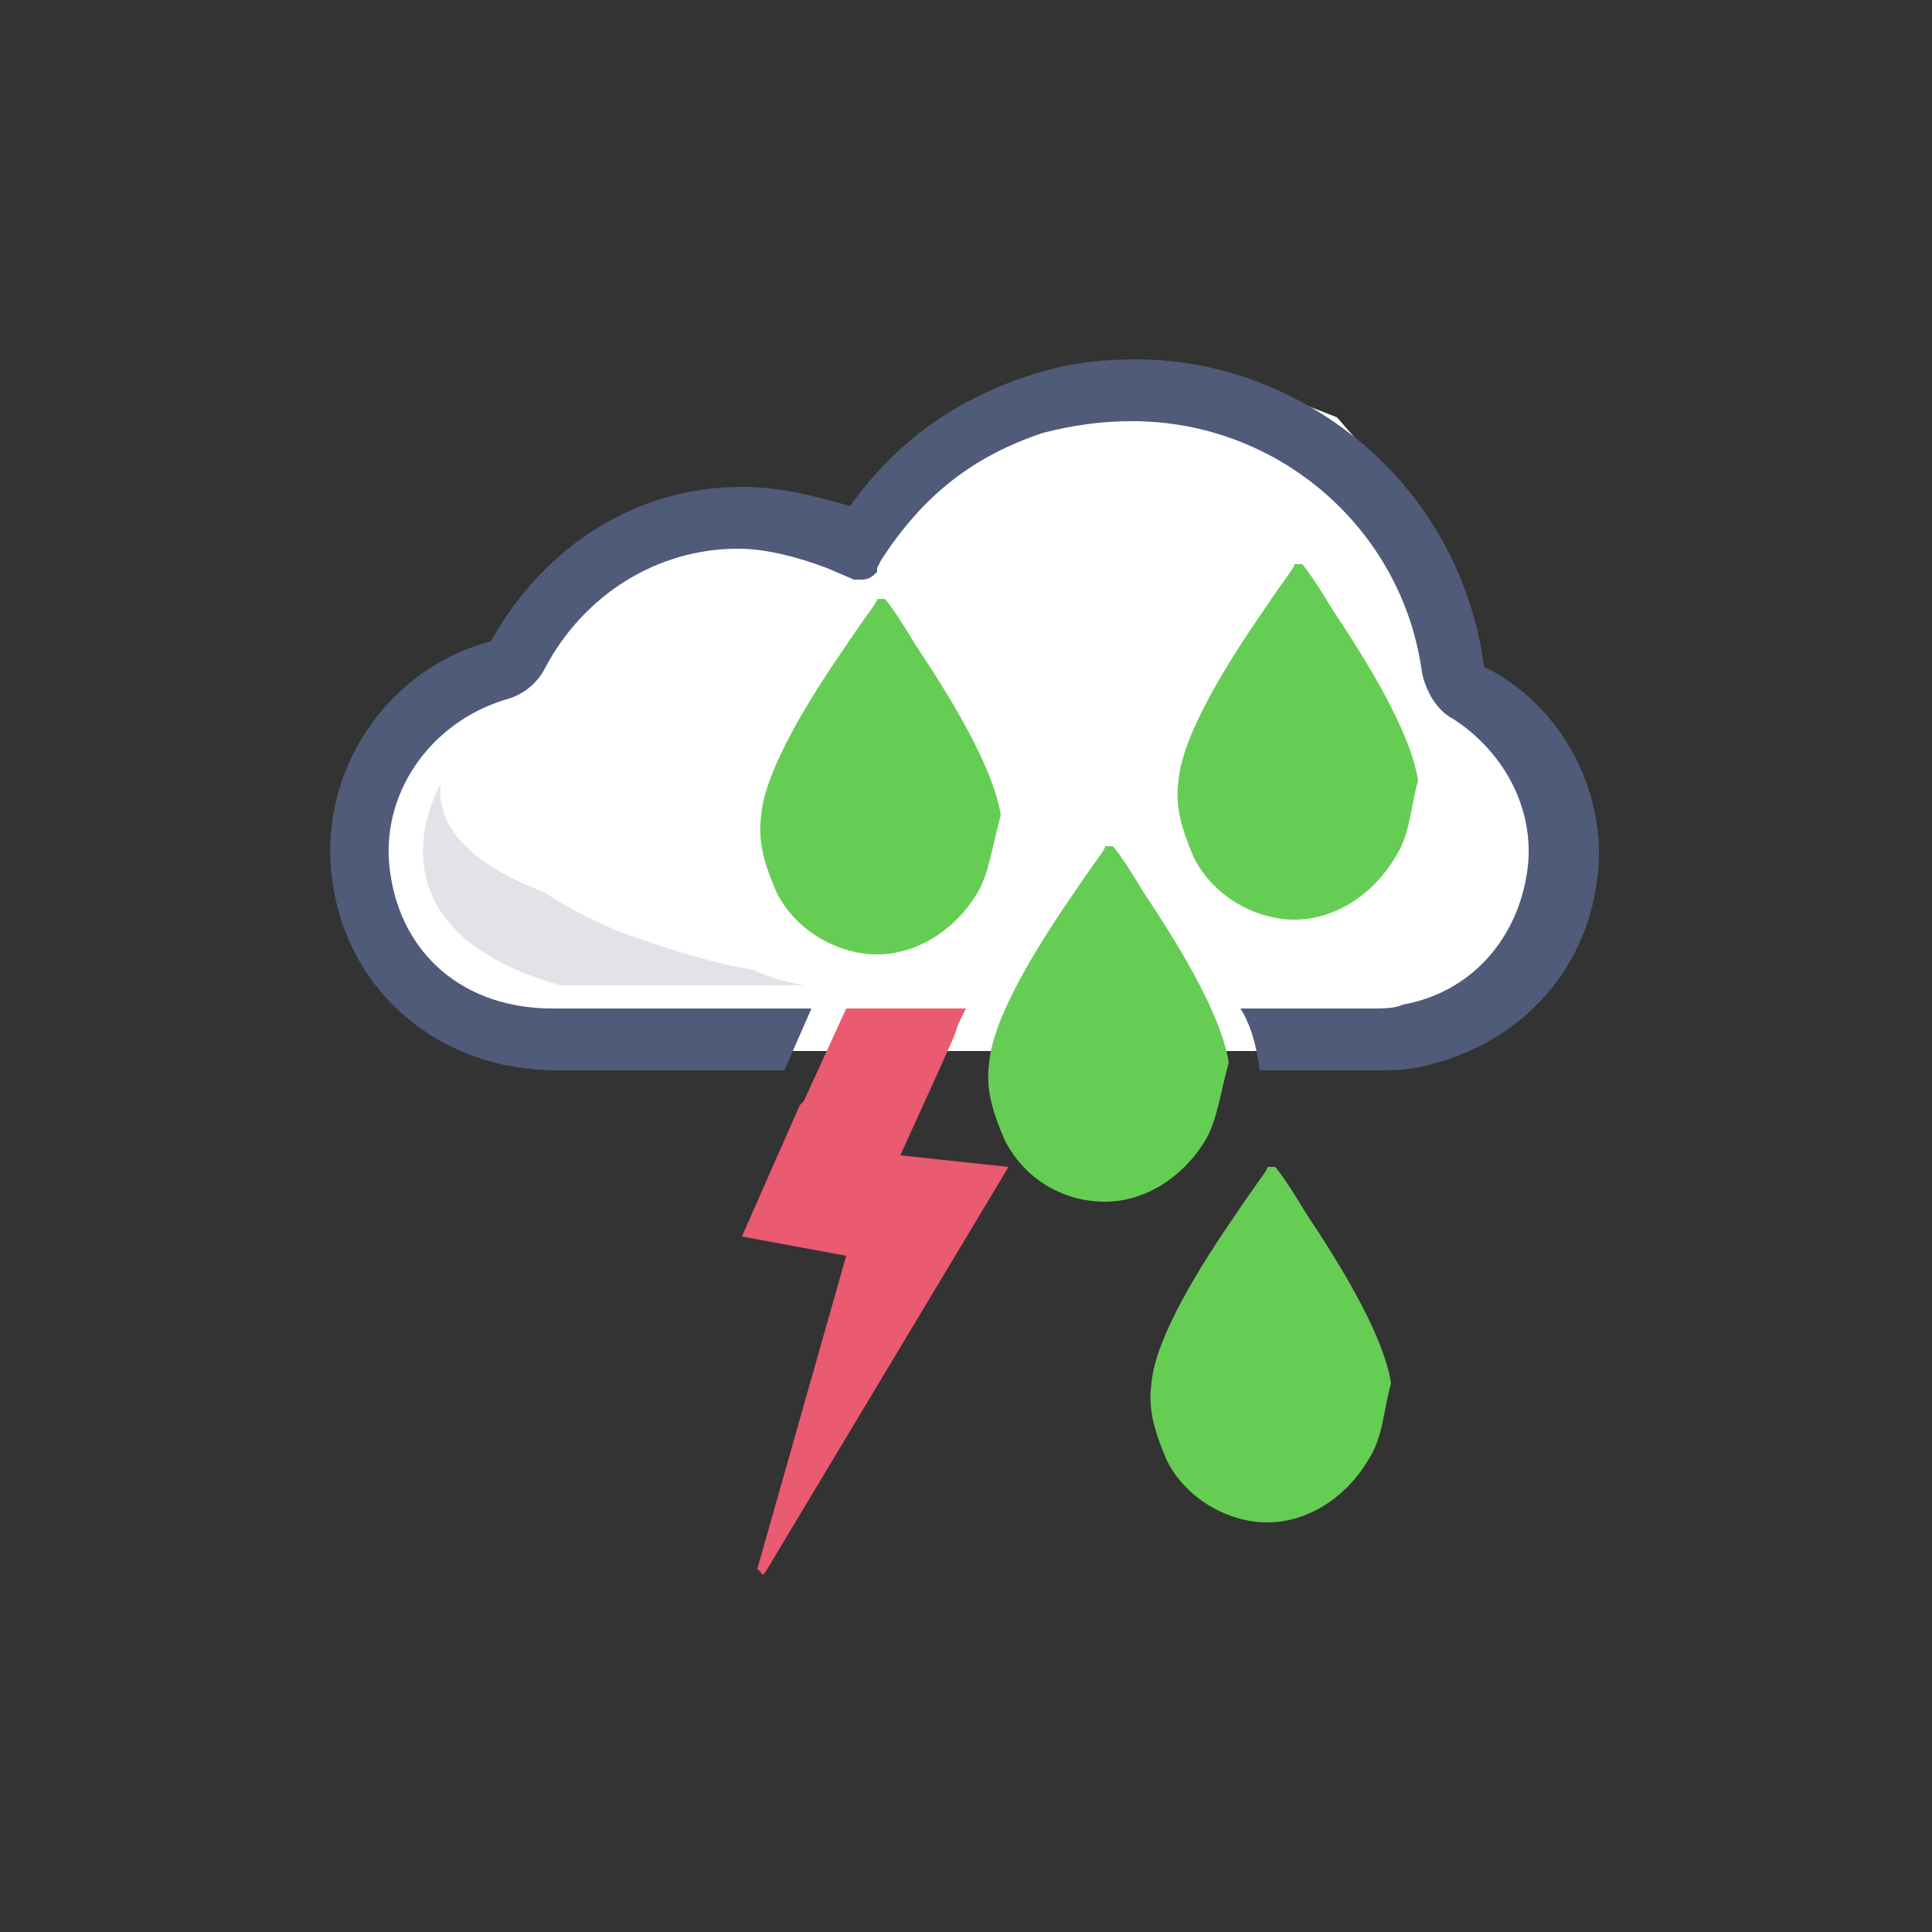 <?xml version="1.0" encoding="utf-8"?>
<!-- Generator: Adobe Illustrator 21.1.0, SVG Export Plug-In . SVG Version: 6.00 Build 0)  -->
<svg version="1.1" id="katman_1" xmlns="http://www.w3.org/2000/svg" xmlns:xlink="http://www.w3.org/1999/xlink" x="0px" y="0px"
	 width="50px" height="50px" viewBox="0 0 50 50" style="enable-background:new 0 0 50 50;" xml:space="preserve">
<rect x="0" y="0" width="50" height="50" fill="#333333" stroke="none"/>
<style type="text/css">
	.st0{fill:#FFFFFF;}
	.st1{opacity:0.17;fill:#505B79;enable-background:new    ;}
	.st2{fill:#505B79;}
	.st3{fill:#EA5A71;}
	.st4{fill:#66CD54;}
</style>
<g>
	<path class="st0" d="M22.4,14.1l-3.3-0.6l-3.2,0.9l-1.3,1.6l-0.9,1.2L12,18l-1.4,1.4L9.6,21l-0.4,1.7l1,2.4l1.3,1.2l2.5,0.9h4.7
		h18.7l2.3-1.5l1.1-1.9v-2.1L40,19.4l-1.4-1.6l-0.7-1.3l-0.8-2.1l-1.1-2l-1.4-1.6c0,0-3-1.2-3.1-1c-0.1,0.2-2.8,0.2-2.8,0.2L26,10.6
		l-1.7,1.7L22.4,14.1z"/>
	<g>
		<path class="st1" d="M16,24.1c-0.7-0.3-1.3-0.6-1.9-1c-1.8-0.7-2.8-1.6-2.7-2.8c0,0-2.2,3.7,3.1,5.2h6.3c-0.5-0.1-0.9-0.2-1.3-0.4
			C18.3,24.9,17.1,24.5,16,24.1z"/>
		<polygon class="st2" points="17.5,26.1 19.2,26.1 19.2,26.2 18.8,27 18.5,27.7 17.5,27.7 		"/>
		<path class="st2" d="M41.3,23c-0.4,2.4-2.2,4.1-4.5,4.6c-0.4,0.1-0.8,0.1-1.3,0.1h-2.9c-0.1-0.8-0.3-1.3-0.5-1.6h3.3
			c0.4,0,0.7,0,0.9-0.1c1.7-0.3,2.9-1.6,3.2-3.3c0.3-1.6-0.5-3.2-1.9-4.1c-0.4-0.2-0.7-0.7-0.8-1.2c-0.5-3.7-3.7-6.5-7.5-6.5
			c-0.8,0-1.5,0.1-2.3,0.3c-1.8,0.6-3.1,1.6-4.2,3.3l-0.1,0.2c0,0,0,0,0,0.1c-0.1,0.1-0.2,0.2-0.4,0.2c0,0-0.1,0-0.1,0
			c0,0,0,0-0.1,0l-0.7-0.3c-0.8-0.3-1.6-0.5-2.3-0.5c-2.1,0-4,1.2-5,3.1c-0.2,0.4-0.6,0.7-1,0.8c-2,0.6-3.3,2.5-3,4.5
			c0.3,2.1,1.9,3.5,4.2,3.5l3.1,0h3.6l-0.7,1.6h-5.9c-3,0-5.4-2-5.8-4.9c-0.4-2.8,1.4-5.5,4.1-6.2c1.4-2.5,3.8-4,6.5-4
			c0.9,0,1.8,0.2,2.8,0.5c1.2-1.7,2.8-2.8,4.7-3.4c0.9-0.3,1.8-0.4,2.7-0.4c2.3,0,4.4,0.9,6,2.3c1.6,1.4,2.7,3.4,3,5.6
			c0,0,0,0.1,0.1,0.1C40.6,18.4,41.7,20.8,41.3,23z"/>
	</g>
	<path class="st3" d="M26.1,30.2l-6.3,10.5c0,0,0,0,0,0h0c0,0-0.1,0.1-0.1,0c0,0-0.1-0.1-0.1-0.1l2.3-8.1L19.2,32l1.5-3.4l0.1-0.1
		l1.1-2.4H23v0h2l-0.2,0.4l-0.1,0.3v0l-0.4,0.9l-1,2.2L26.1,30.2z"/>
	<g>
		<g>
			<g>
				<g>
					<path class="st4" d="M25.3,23.1c-0.6,1-1.6,1.6-2.6,1.6s-2.1-0.6-2.6-1.6c-0.3-0.7-0.5-1.3-0.4-2l0,0c0.1-1.2,1.3-3.1,2.2-4.4
						c0.6-0.9,0.8-1.1,0.8-1.2l0,0l0,0l0,0l0,0l0,0h0.1h0.1l0,0l0,0l0,0l0,0l0,0c0,0,0.2,0.2,0.8,1.2c0.8,1.2,2,3.1,2.2,4.4l0,0
						C25.7,21.8,25.6,22.6,25.3,23.1z"/>
					<path class="st4" d="M22.4,14.7L22.4,14.7L22.4,14.7z"/>
					<path class="st4" d="M22.5,14.7L22.5,14.7L22.5,14.7z"/>
				</g>
			</g>
		</g>
		<g>
			<g>
				<g>
					<path class="st4" d="M36.1,22.2c-0.6,1-1.6,1.6-2.6,1.6s-2.1-0.6-2.6-1.6c-0.3-0.7-0.5-1.3-0.4-2l0,0c0.1-1.2,1.3-3.1,2.2-4.4
						c0.6-0.9,0.8-1.1,0.8-1.2l0,0l0,0l0,0l0,0l0,0h0.1h0.1l0,0l0,0l0,0l0,0l0,0c0,0,0.2,0.2,0.8,1.2c0.8,1.2,2,3.1,2.2,4.4l0,0
						C36.5,20.9,36.5,21.6,36.1,22.2z"/>
					<path class="st4" d="M33.2,13.8L33.2,13.8L33.2,13.8z"/>
					<path class="st4" d="M33.4,13.8L33.4,13.8L33.4,13.8z"/>
				</g>
			</g>
		</g>
		<g>
			<g>
				<g>
					<path class="st4" d="M31.2,29.5c-0.6,1-1.6,1.6-2.6,1.6c-1.1,0-2.1-0.6-2.6-1.6c-0.3-0.7-0.5-1.3-0.4-2l0,0
						c0.1-1.2,1.3-3.1,2.2-4.4c0.6-0.9,0.8-1.1,0.8-1.2l0,0l0,0l0,0l0,0l0,0h0.1h0.1l0,0l0,0l0,0l0,0l0,0c0,0,0.2,0.2,0.8,1.2
						c0.8,1.2,2,3.1,2.2,4.4l0,0C31.6,28.2,31.5,29,31.2,29.5z"/>
					<path class="st4" d="M28.3,21.1L28.3,21.1L28.3,21.1z"/>
					<path class="st4" d="M28.5,21.1L28.5,21.1L28.5,21.1z"/>
				</g>
			</g>
		</g>
		<g>
			<g>
				<g>
					<path class="st4" d="M35.4,37.8c-0.6,1-1.6,1.6-2.6,1.6s-2.1-0.6-2.6-1.6c-0.3-0.7-0.5-1.3-0.4-2l0,0c0.1-1.2,1.3-3.1,2.2-4.4
						c0.6-0.9,0.8-1.1,0.8-1.2l0,0l0,0l0,0l0,0l0,0h0.1h0.1l0,0l0,0l0,0l0,0l0,0c0,0,0.2,0.2,0.8,1.2c0.8,1.2,2,3.1,2.2,4.4l0,0
						C35.8,36.5,35.8,37.2,35.4,37.8z"/>
					<path class="st4" d="M32.5,29.3L32.5,29.3L32.5,29.3z"/>
					<path class="st4" d="M32.7,29.3L32.7,29.3L32.7,29.3z"/>
				</g>
			</g>
		</g>
	</g>
</g>
</svg>
